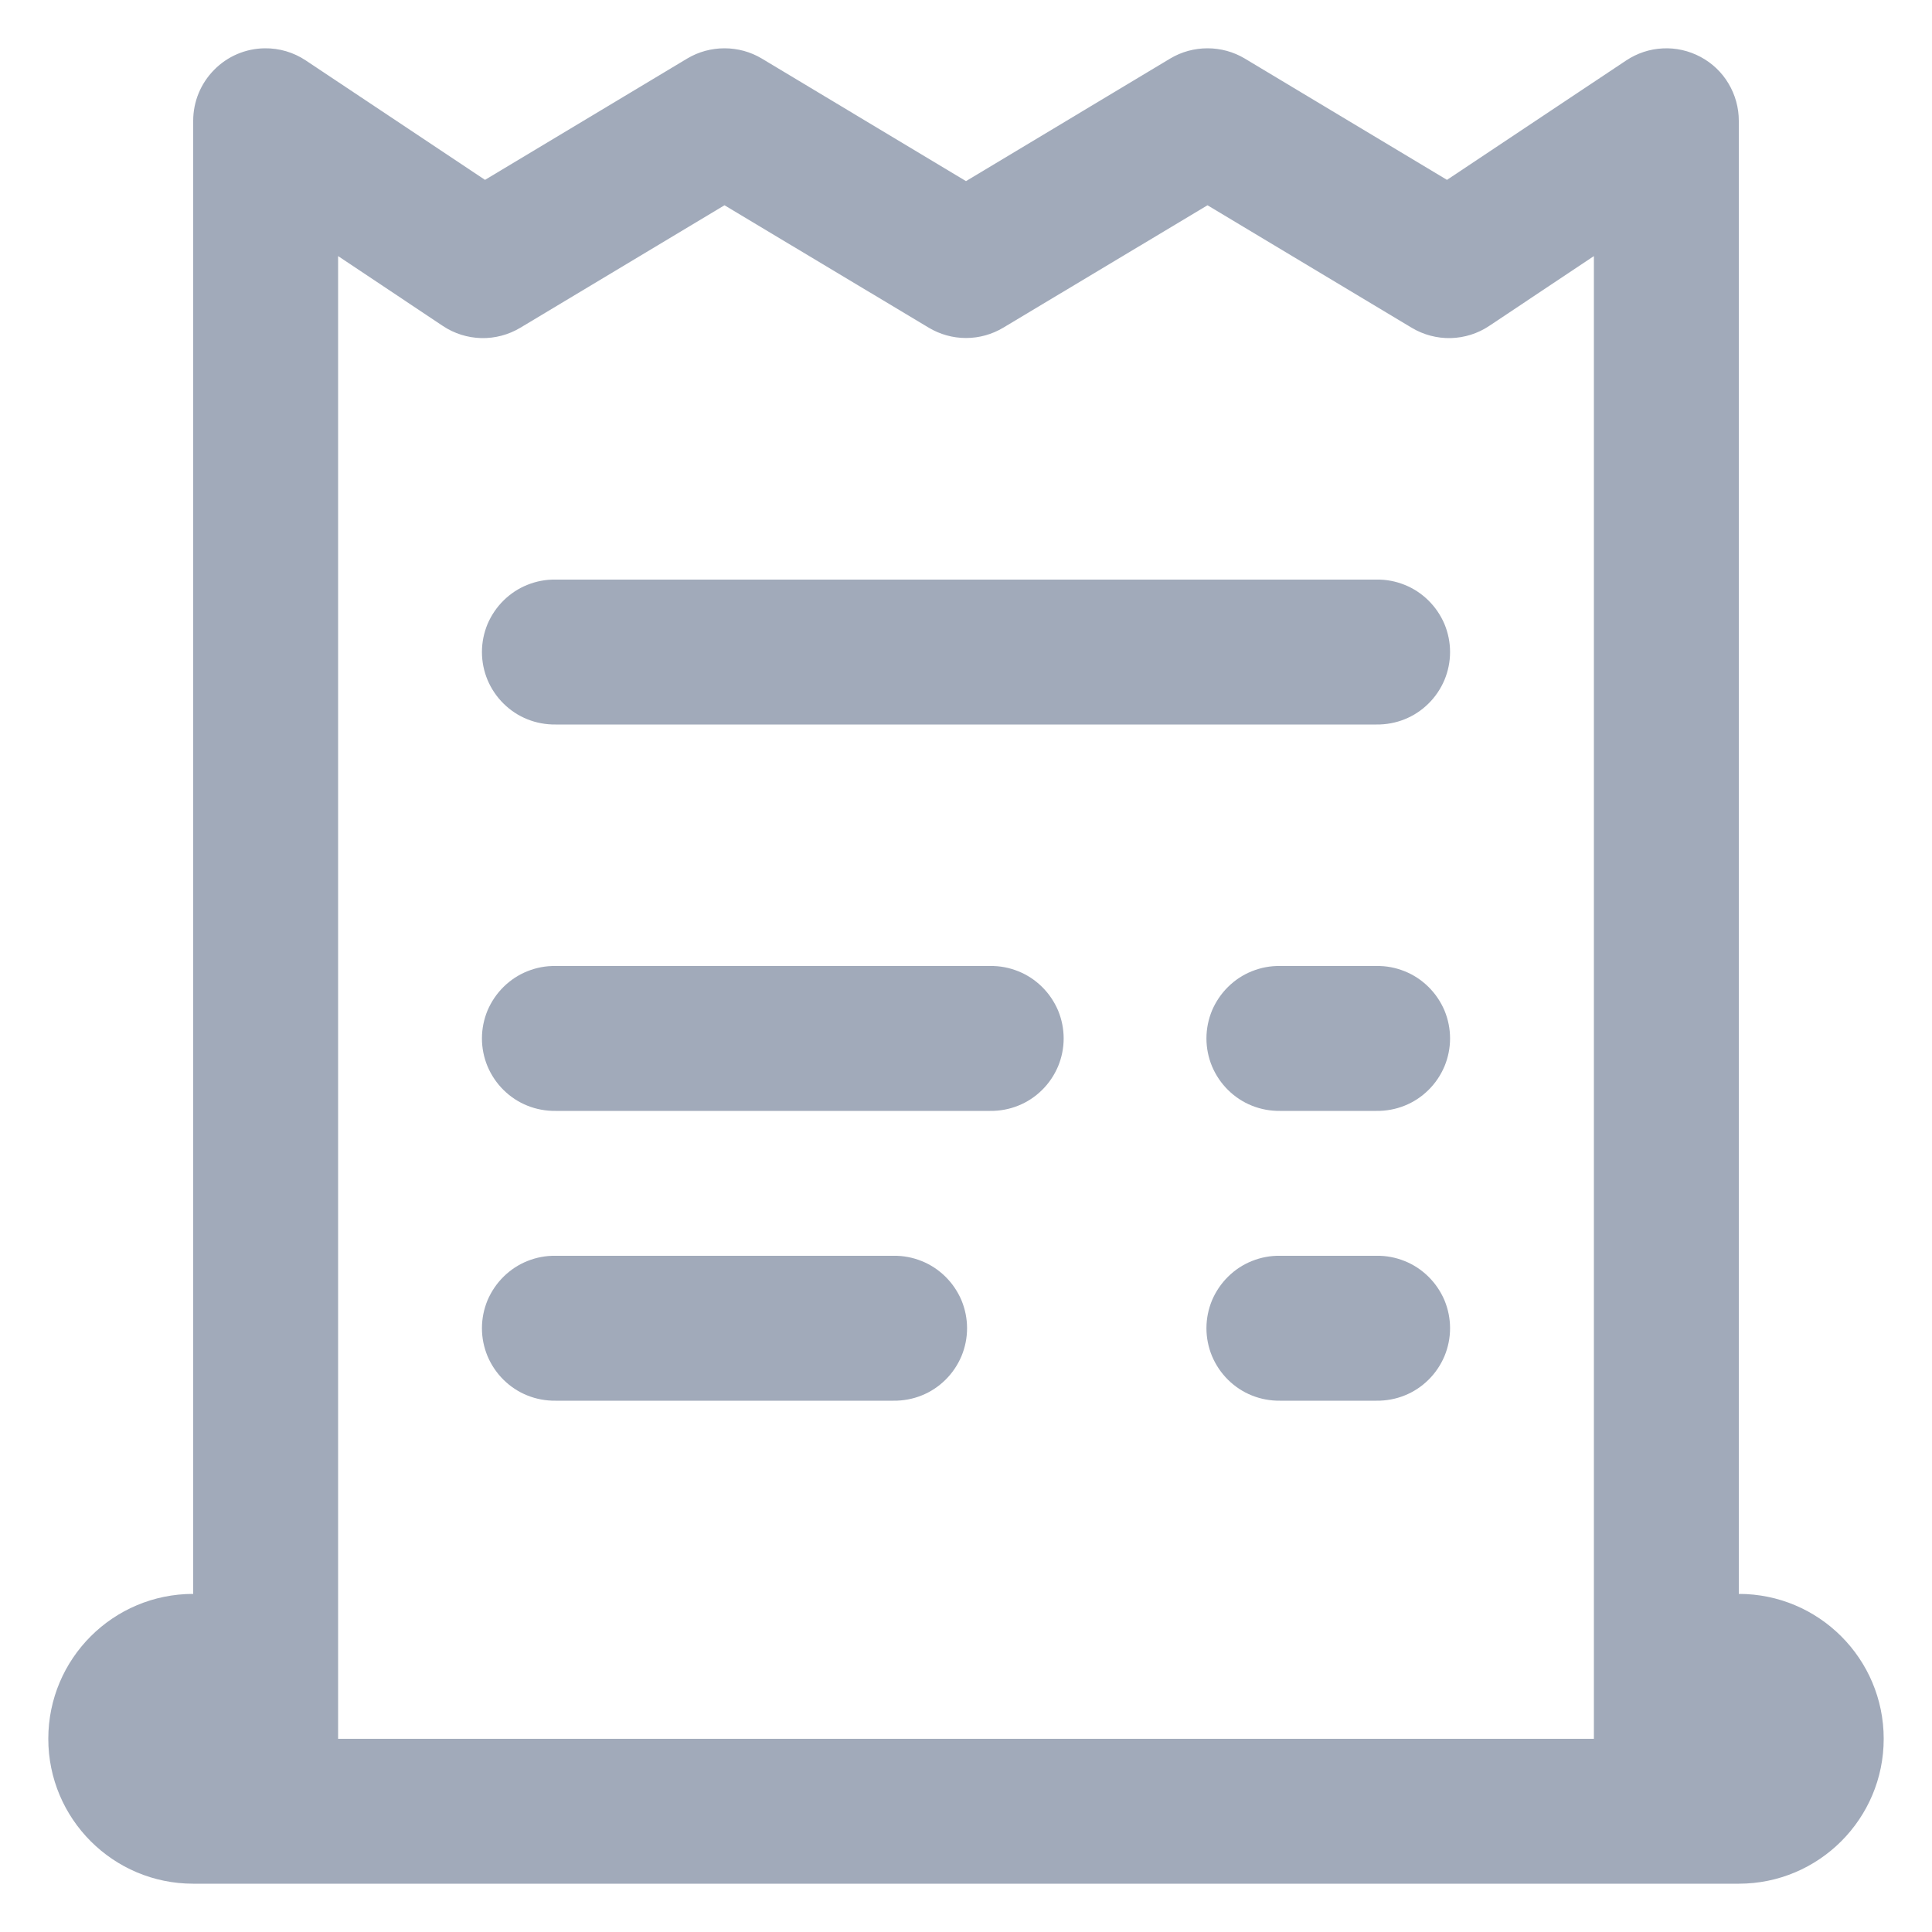 <svg width="20" height="20" viewBox="0 0 20 20" fill="none" xmlns="http://www.w3.org/2000/svg">
<path d="M2.741 0.5C2.544 0.502 2.355 0.582 2.217 0.723C2.078 0.863 2 1.052 2 1.25V16.5C1.171 16.5 0.5 17.171 0.5 18C0.5 18.828 1.171 19.5 2 19.5H2.75H3.5H16.5H17.25H18C18.828 19.5 19.5 18.828 19.5 18C19.5 17.171 18.828 16.5 18 16.5V1.25C18 1.114 17.963 0.981 17.893 0.864C17.824 0.748 17.724 0.653 17.604 0.589C17.484 0.525 17.349 0.494 17.214 0.501C17.078 0.507 16.947 0.551 16.834 0.626L14.979 1.862L12.886 0.606C12.769 0.536 12.636 0.5 12.5 0.5C12.364 0.5 12.231 0.536 12.114 0.606L10 1.875L7.886 0.606C7.769 0.536 7.636 0.5 7.5 0.5C7.364 0.5 7.231 0.536 7.114 0.606L5.021 1.862L3.166 0.626C3.04 0.542 2.892 0.498 2.741 0.5ZM7.5 2.125L9.614 3.392C9.731 3.462 9.864 3.499 10 3.499C10.136 3.499 10.269 3.462 10.386 3.392L12.5 2.125L14.614 3.393C14.736 3.466 14.876 3.503 15.018 3.5C15.16 3.496 15.298 3.453 15.416 3.374L16.5 2.651V16.5V18H3.5V16.5V2.651L4.584 3.374C4.702 3.453 4.84 3.496 4.982 3.5C5.124 3.503 5.264 3.466 5.386 3.393L7.5 2.125ZM5.75 6C5.651 5.998 5.552 6.017 5.46 6.054C5.367 6.091 5.284 6.146 5.213 6.216C5.142 6.286 5.086 6.369 5.047 6.46C5.009 6.552 4.989 6.65 4.989 6.75C4.989 6.849 5.009 6.948 5.047 7.039C5.086 7.131 5.142 7.214 5.213 7.284C5.284 7.354 5.367 7.409 5.46 7.446C5.552 7.483 5.651 7.501 5.75 7.5H14.25C14.349 7.501 14.448 7.483 14.54 7.446C14.633 7.409 14.716 7.354 14.787 7.284C14.858 7.214 14.914 7.131 14.953 7.039C14.991 6.948 15.011 6.849 15.011 6.75C15.011 6.65 14.991 6.552 14.953 6.46C14.914 6.369 14.858 6.286 14.787 6.216C14.716 6.146 14.633 6.091 14.54 6.054C14.448 6.017 14.349 5.998 14.25 6H5.75ZM5.75 10C5.651 9.998 5.552 10.017 5.46 10.054C5.367 10.091 5.284 10.146 5.213 10.216C5.142 10.286 5.086 10.369 5.047 10.46C5.009 10.552 4.989 10.65 4.989 10.75C4.989 10.849 5.009 10.948 5.047 11.039C5.086 11.131 5.142 11.214 5.213 11.284C5.284 11.354 5.367 11.409 5.46 11.446C5.552 11.483 5.651 11.501 5.75 11.5H10.25C10.349 11.501 10.448 11.483 10.54 11.446C10.633 11.409 10.716 11.354 10.787 11.284C10.858 11.214 10.914 11.131 10.953 11.039C10.991 10.948 11.011 10.849 11.011 10.75C11.011 10.65 10.991 10.552 10.953 10.46C10.914 10.369 10.858 10.286 10.787 10.216C10.716 10.146 10.633 10.091 10.54 10.054C10.448 10.017 10.349 9.998 10.25 10H5.75ZM13.25 10C13.151 9.998 13.052 10.017 12.96 10.054C12.867 10.091 12.784 10.146 12.713 10.216C12.642 10.286 12.586 10.369 12.547 10.46C12.509 10.552 12.489 10.65 12.489 10.75C12.489 10.849 12.509 10.948 12.547 11.039C12.586 11.131 12.642 11.214 12.713 11.284C12.784 11.354 12.867 11.409 12.96 11.446C13.052 11.483 13.151 11.501 13.25 11.5H14.25C14.349 11.501 14.448 11.483 14.54 11.446C14.633 11.409 14.716 11.354 14.787 11.284C14.858 11.214 14.914 11.131 14.953 11.039C14.991 10.948 15.011 10.849 15.011 10.75C15.011 10.65 14.991 10.552 14.953 10.46C14.914 10.369 14.858 10.286 14.787 10.216C14.716 10.146 14.633 10.091 14.54 10.054C14.448 10.017 14.349 9.998 14.25 10H13.25ZM5.75 13C5.651 12.998 5.552 13.017 5.46 13.054C5.367 13.091 5.284 13.146 5.213 13.216C5.142 13.286 5.086 13.369 5.047 13.46C5.009 13.552 4.989 13.65 4.989 13.75C4.989 13.849 5.009 13.948 5.047 14.039C5.086 14.131 5.142 14.214 5.213 14.284C5.284 14.354 5.367 14.409 5.46 14.446C5.552 14.483 5.651 14.501 5.75 14.5H9.25C9.349 14.501 9.448 14.483 9.54 14.446C9.633 14.409 9.716 14.354 9.787 14.284C9.858 14.214 9.914 14.131 9.953 14.039C9.991 13.948 10.011 13.849 10.011 13.75C10.011 13.65 9.991 13.552 9.953 13.46C9.914 13.369 9.858 13.286 9.787 13.216C9.716 13.146 9.633 13.091 9.54 13.054C9.448 13.017 9.349 12.998 9.25 13H5.75ZM13.25 13C13.151 12.998 13.052 13.017 12.96 13.054C12.867 13.091 12.784 13.146 12.713 13.216C12.642 13.286 12.586 13.369 12.547 13.46C12.509 13.552 12.489 13.65 12.489 13.75C12.489 13.849 12.509 13.948 12.547 14.039C12.586 14.131 12.642 14.214 12.713 14.284C12.784 14.354 12.867 14.409 12.96 14.446C13.052 14.483 13.151 14.501 13.25 14.5H14.25C14.349 14.501 14.448 14.483 14.54 14.446C14.633 14.409 14.716 14.354 14.787 14.284C14.858 14.214 14.914 14.131 14.953 14.039C14.991 13.948 15.011 13.849 15.011 13.75C15.011 13.65 14.991 13.552 14.953 13.46C14.914 13.369 14.858 13.286 14.787 13.216C14.716 13.146 14.633 13.091 14.54 13.054C14.448 13.017 14.349 12.998 14.25 13H13.25Z" fill="#A1AABA"/>
</svg>
